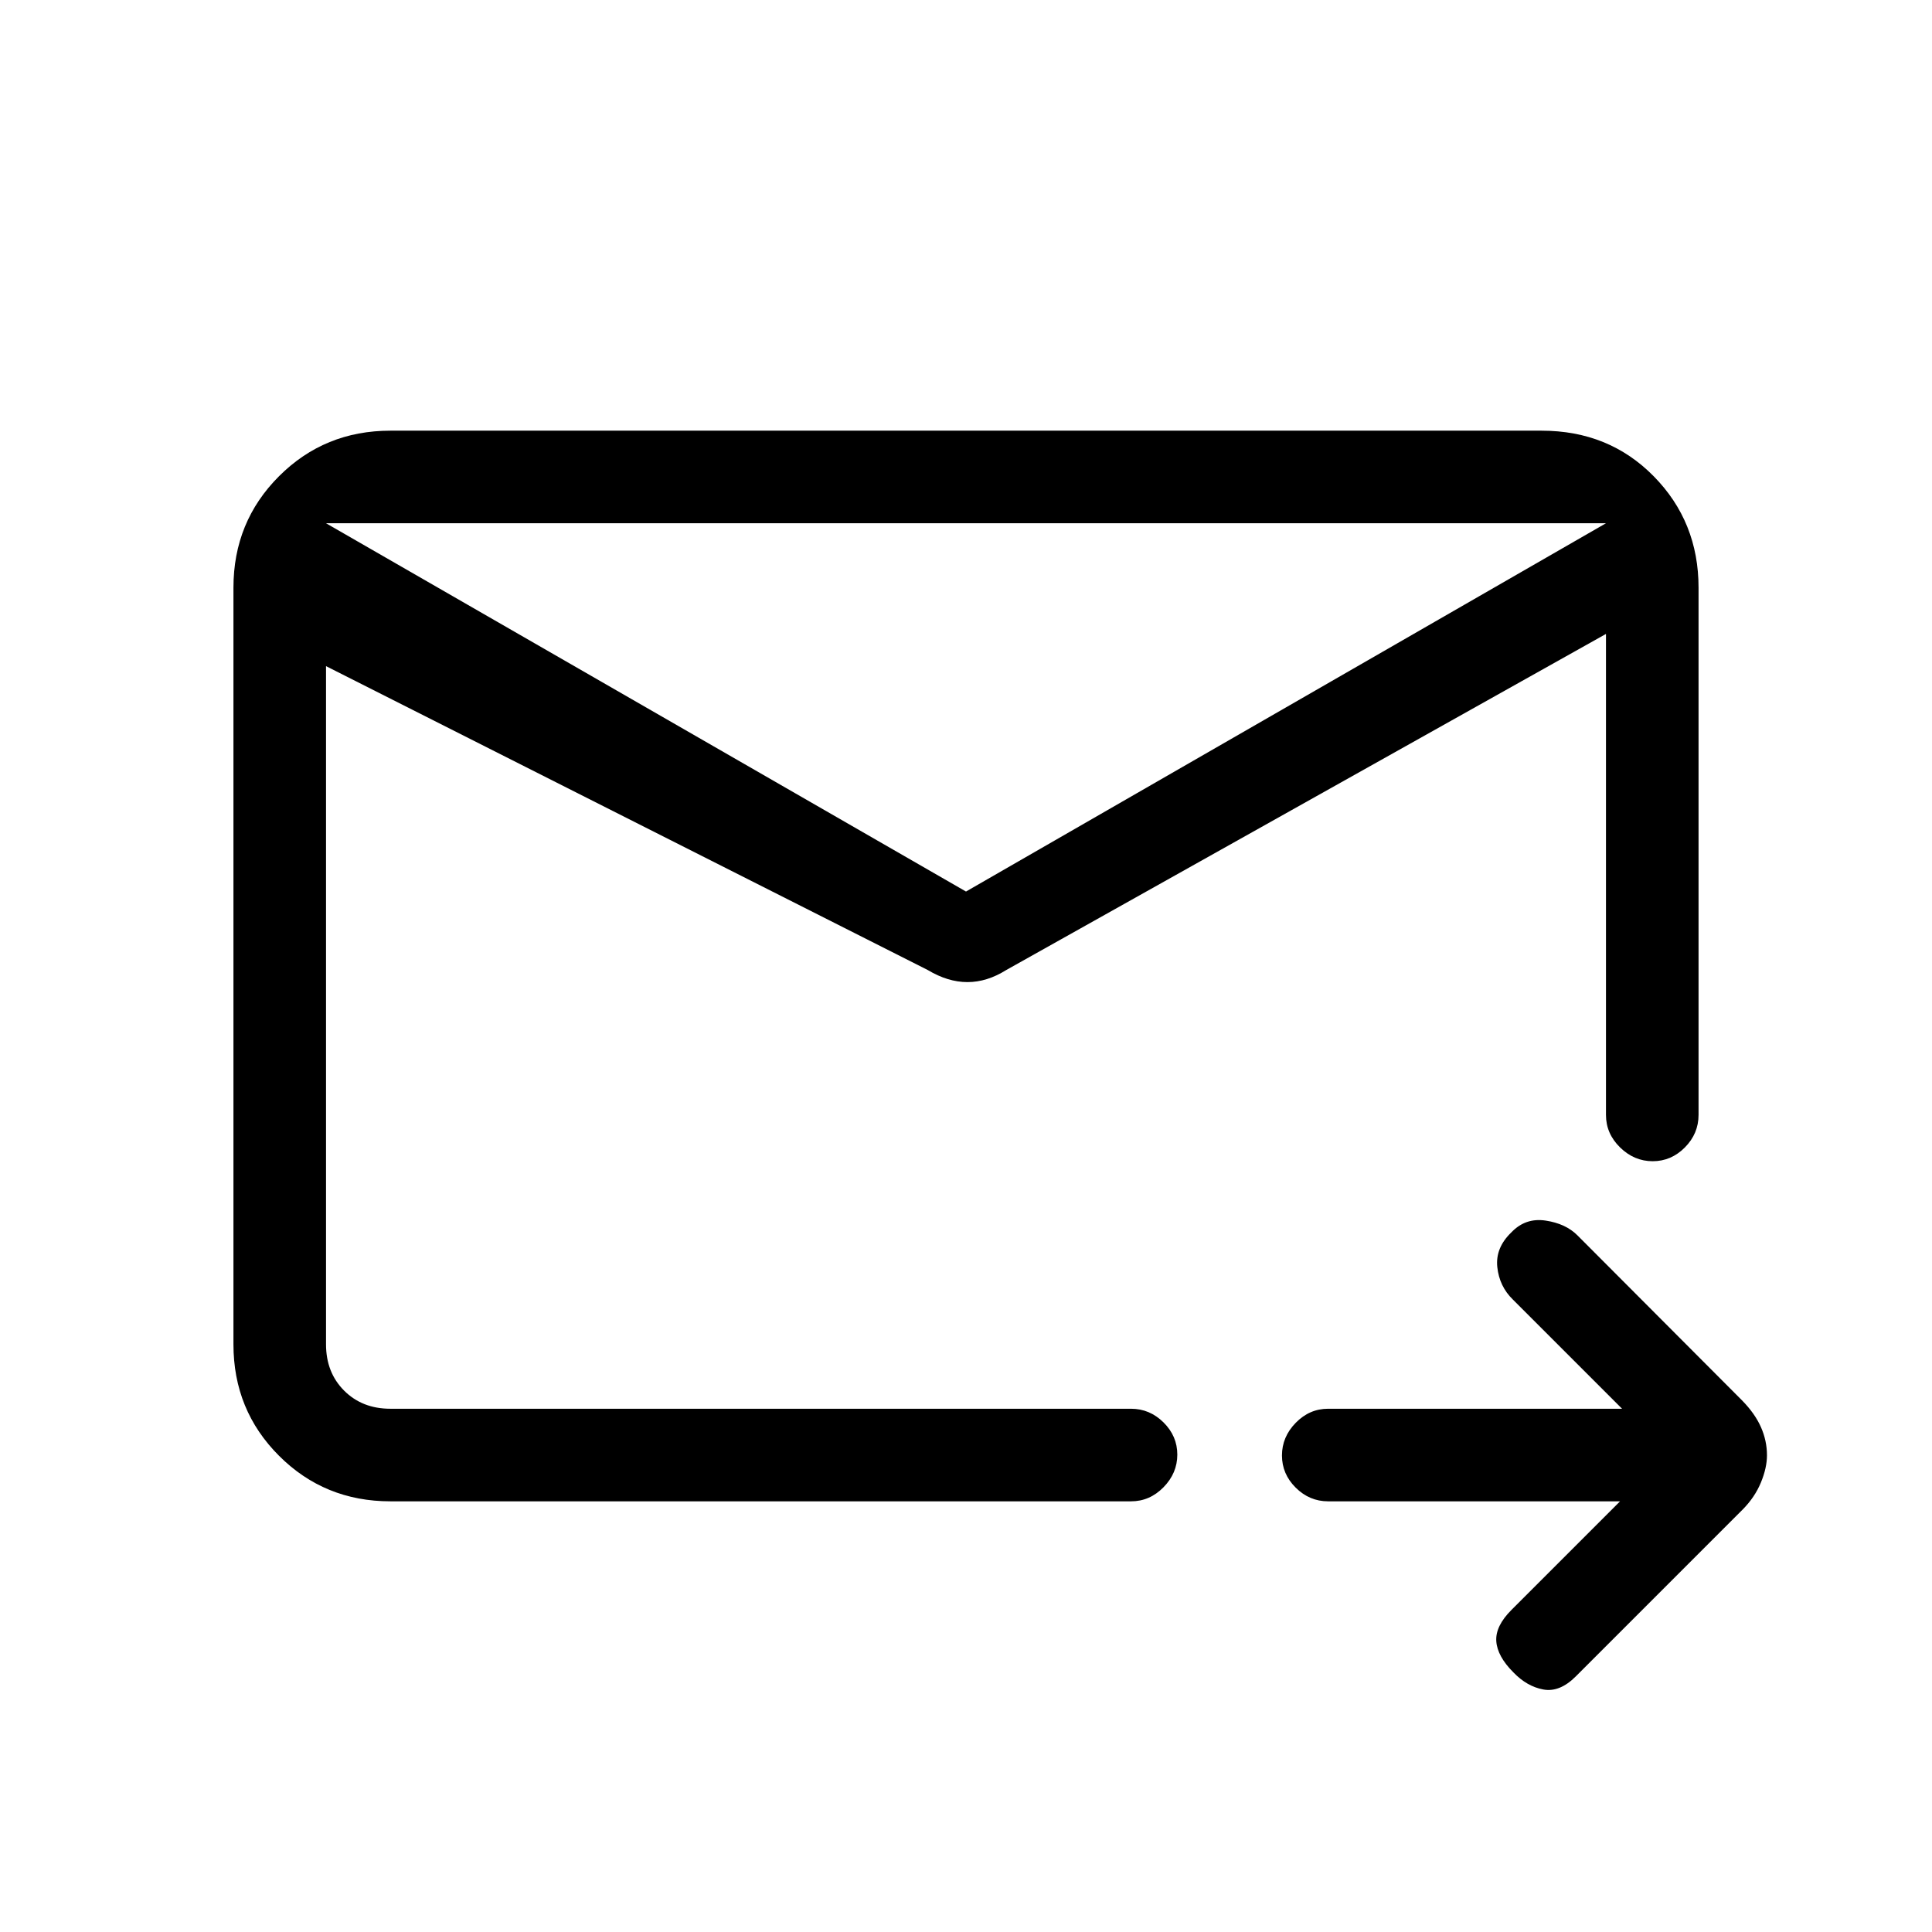 <svg xmlns="http://www.w3.org/2000/svg" height="20" viewBox="0 -960 960 960" width="20"><path d="M798-700H162v408q0 14 9 23t23 9h368q9.3 0 16.15 6.79 6.85 6.79 6.85 16T578.15-221q-6.85 7-16.15 7H194q-32.73 0-55.36-22.64Q116-259.27 116-292v-376q0-32.72 22.64-55.36Q161.27-746 194-746h572q33.42 0 55.71 22.64T844-668v262q0 9.3-6.79 16.15-6.79 6.85-16 6.85T805-389.85q-7-6.85-7-16.15v-294Zm-636 0v440-133.33 3.33-310Zm318 183 318-183v55L500-478q-9.56 6-19.28 6T461-478L162-629v-71l318 183Zm325 303H659.93q-9.27 0-16.1-6.79-6.83-6.79-6.83-16t6.83-16.21q6.83-7 16.1-7H806l-54.25-54.25q-6.75-6.57-7.75-16.16t7-17.24q7-7.35 17-5.85t15.82 7.34l81.77 81.98q6.41 6.52 9.41 13.3 3 6.77 3 14 0 6.23-3 13.5-3 7.28-9 13.38l-83 83q-8 8-16.13 6.5-8.14-1.5-14.87-8.5-8-8-8.5-15.5T751-160l54-54Z"/></svg>
